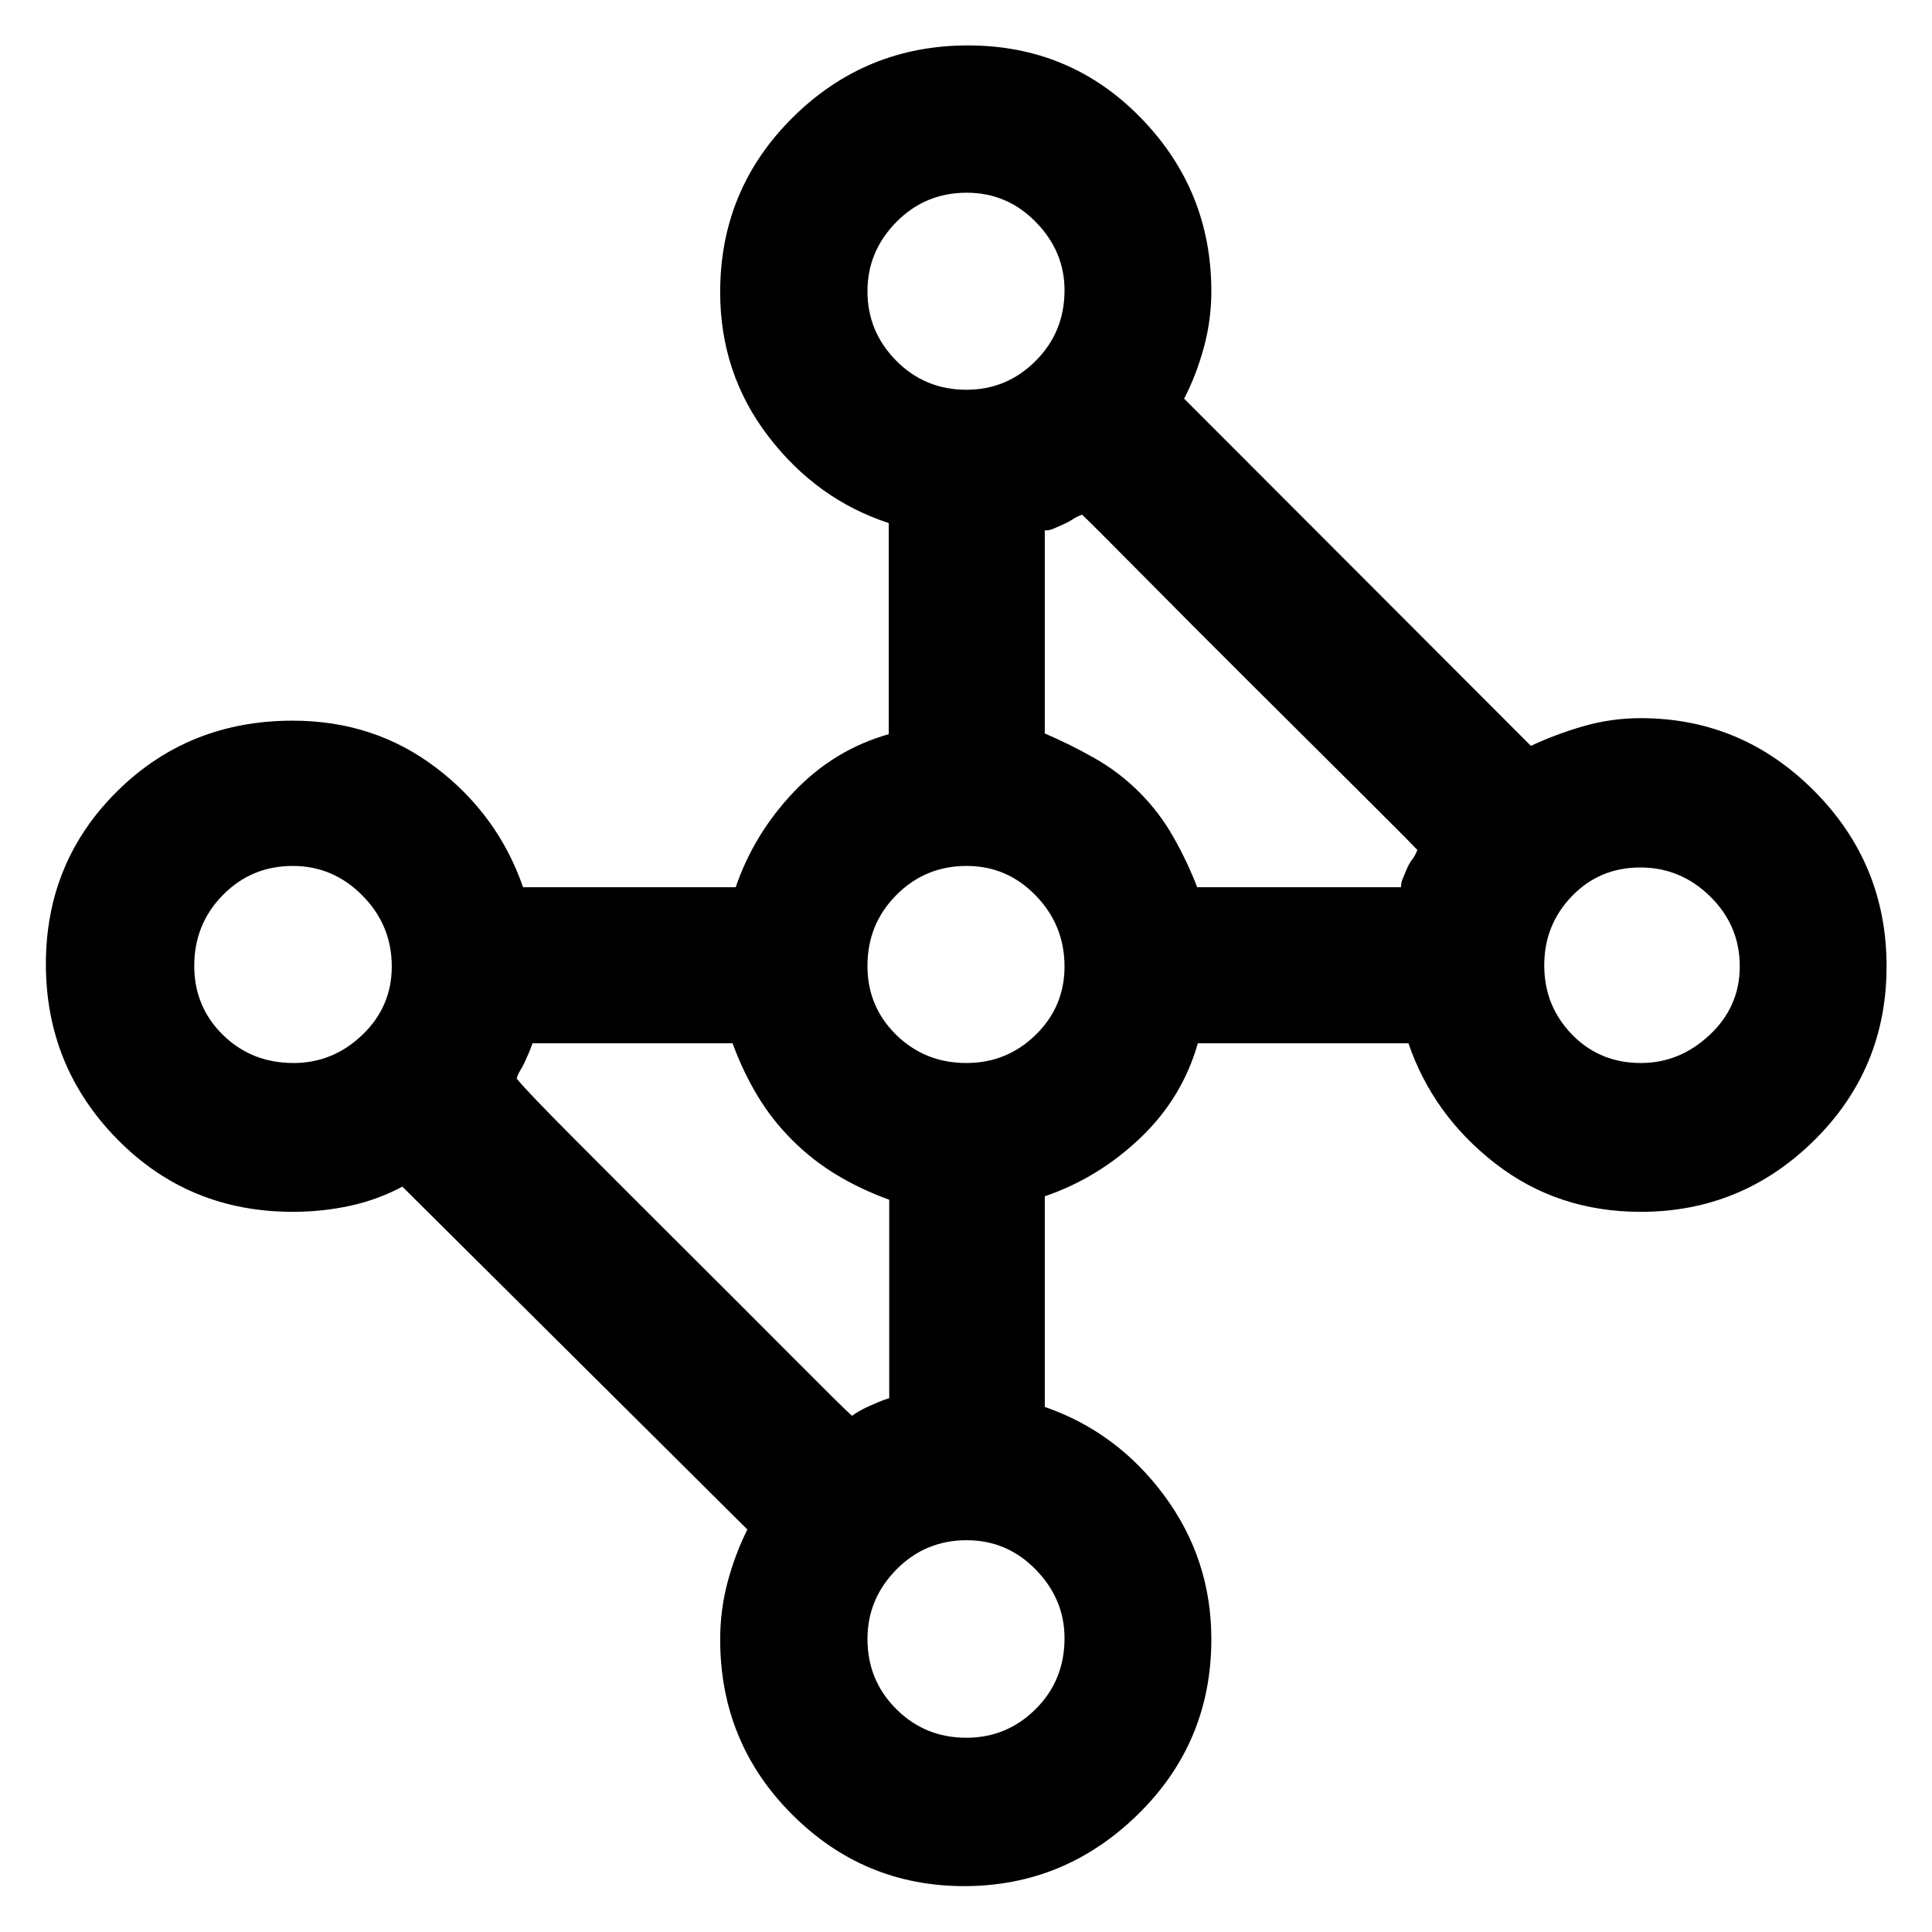 <svg xmlns="http://www.w3.org/2000/svg" height="48" viewBox="0 -960 960 960" width="48"><path d="M479.09-22.8q-49.99 0-85.61-35.7-35.63-35.69-35.63-86.92 0-14.57 3.68-28.42 3.69-13.85 9.84-26.16L199.93-370.37q-12.17 6.52-25.99 9.52-13.82 3-28.44 3-51.81 0-87.25-36.1-35.45-36.11-35.45-87.02 0-50.81 35.45-85.88 35.44-35.06 87.23-35.06 40.46 0 71.21 23.38 30.74 23.38 43.22 59.38h105.66q9.04-26.48 28.9-47.38 19.86-20.9 47.14-28.67v-104.89q-35.76-11.71-59.76-43.01-24-31.29-24-71.73 0-51.09 36.1-86.85 36.11-35.75 87.02-35.75 50.81 0 85.88 35.97 35.06 35.97 35.06 86.21 0 14.34-3.75 28.02t-9.77 25.33l172.3 172.51q12.22-5.76 26.1-9.76 13.87-4 28.46-4 50.24 0 86.21 36.15 35.97 36.16 35.97 87.14 0 50.98-35.96 86.49-35.96 35.52-86.19 35.52-41.3 0-72.25-24-30.94-24-43.18-59.76H595.2q-7.77 27.28-28.67 47.14-20.9 19.86-47.38 28.9v104.66q36 12.48 59.38 44.08 23.38 31.6 23.38 71.35 0 51.26-36.41 86.97-36.42 35.71-86.41 35.71Zm-37.24-242.46v-98.59q-14.24-5.19-26.25-12.45-12.02-7.25-22.1-17.36-10.08-10.1-17.27-22.14-7.19-12.05-12.23-25.81h-99.38q-1 2.76-1.89 4.87-.89 2.1-1.98 4.47-1.09 2.36-2.29 4.27-1.2 1.91-1.72 3.91 4.09 5.34 29.23 30.59 25.14 25.26 53.82 53.83 28.69 28.56 53.83 53.82 25.13 25.26 29.71 29.35 1.76-1.26 4.01-2.52t4.5-2.28q2.25-1.02 4.88-2.11 2.63-1.09 5.13-1.85Zm153.03-253.89H696.14q0-2.24 1.02-4.66t2.06-4.84q1.04-2.42 2.54-4.34t2.5-4.68q-4.33-4.67-29.47-29.64t-53.94-53.66q-28.81-28.68-53.78-53.94-24.97-25.26-29.4-29.35-2.76 1-4.75 2.35-1.99 1.35-4.47 2.41-2.49 1.06-4.86 2.15-2.37 1.09-4.44.85V-595.55q12.52 5.35 24.76 12.3 12.24 6.94 22.2 16.9 9.96 9.96 16.9 22.2 6.95 12.24 11.87 25Zm220.49 87.35q19.28 0 34.2-14 14.91-14 14.91-33.98 0-20.35-14.68-34.76-14.67-14.42-34.71-14.42-20.29 0-34.02 14.26-13.74 14.25-13.74 34.36 0 20.16 13.76 34.35 13.76 14.19 34.28 14.19Zm-335.17 0q20.11 0 34.43-14 14.33-14 14.33-33.98 0-20.46-14.26-35.2-14.25-14.74-34.36-14.74-20.59 0-34.94 14.45-14.36 14.45-14.36 35.21 0 20.28 14.29 34.27 14.28 13.99 34.87 13.99Zm0 335.28q20.11 0 34.43-14.26 14.33-14.25 14.33-35.2 0-19.42-14.26-34.06-14.25-14.63-34.36-14.63-20.59 0-34.94 14.58-14.36 14.59-14.36 34.5 0 20.53 14.29 34.8 14.28 14.27 34.87 14.27ZM145.86-431.8q19.61 0 34.21-14 14.6-14 14.6-33.98 0-20.46-14.55-35.2-14.55-14.74-34.64-14.74-20.49 0-34.72 14.45-14.24 14.45-14.24 35.21 0 20.28 14.22 34.27 14.22 13.99 35.12 13.99ZM480.2-766.33q20.11 0 34.43-14.36 14.33-14.37 14.33-35.06 0-19.35-14.26-33.92-14.25-14.57-34.36-14.57-20.59 0-34.94 14.55-14.36 14.54-14.36 34.4 0 20.09 14.29 34.52 14.28 14.44 34.87 14.44Z"/></svg>